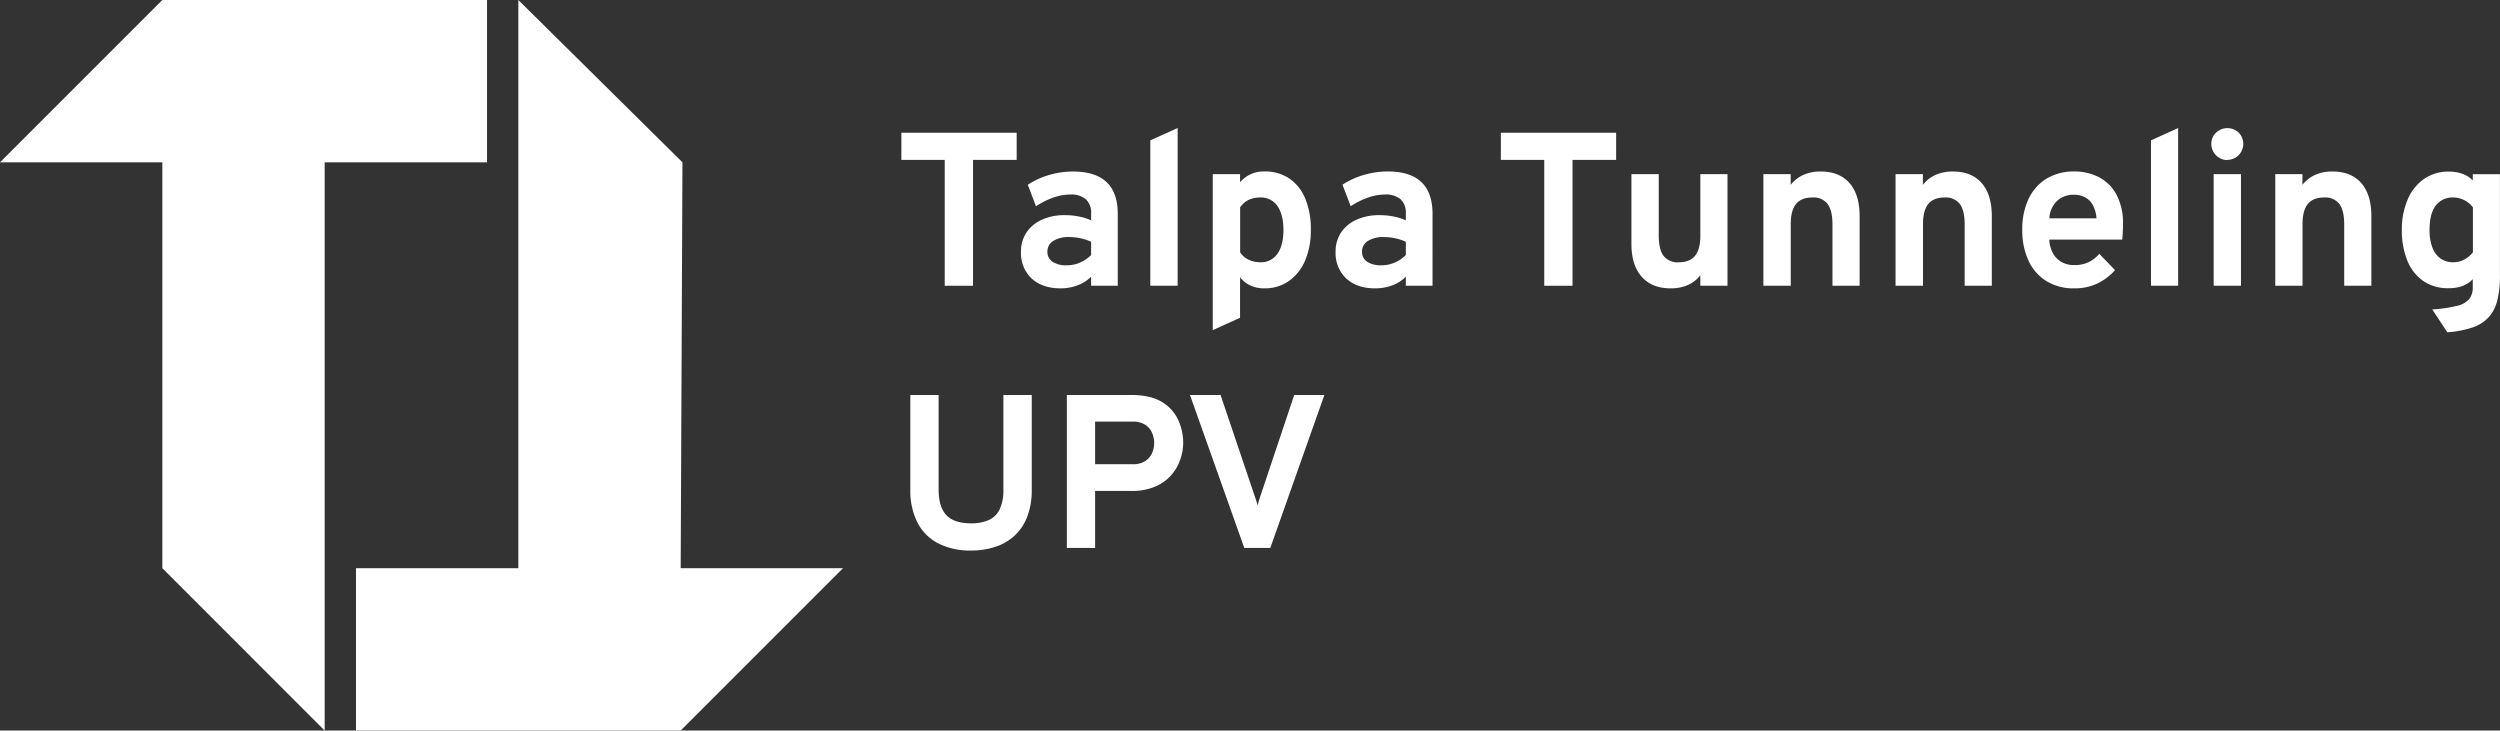 <svg xmlns="http://www.w3.org/2000/svg" viewBox="0 0 828.69 242.16"><rect x="0" y="0" width="828.69" height="242.16" fill="#333333" stroke="none"/><defs><style>.cls-1{fill:#fff;}</style></defs><g id="Capa_2" data-name="Capa 2"><g id="Capa_1-2" data-name="Capa 1"><polygon class="cls-1" points="53.81 0 0 53.81 53.81 53.81 53.81 188.34 107.62 242.16 107.62 53.81 161.44 53.81 161.44 0 53.81 0"/><polygon class="cls-1" points="225.63 188.34 226.22 53.81 171.82 0 171.82 188.34 118 188.34 118 242.16 225.63 242.16 279.44 188.34 225.63 188.34"/><path class="cls-1" d="M313.15,94.72V53H298.78V44H337v9H322.53V94.72Z"/><path class="cls-1" d="M351.54,95.58q-6,0-9.58-3.27a11.56,11.56,0,0,1-3.53-8.89,11.17,11.17,0,0,1,1.83-6.36,12,12,0,0,1,5.11-4.23A18,18,0,0,1,353,71.32a23.24,23.24,0,0,1,4.69.46,16.53,16.53,0,0,1,4,1.28V70.74a6,6,0,0,0-1.76-4.69,7.49,7.49,0,0,0-5.16-1.57,16.91,16.91,0,0,0-5.57,1,25.91,25.91,0,0,0-5.8,2.89l-2.71-7.13A26.05,26.05,0,0,1,347.77,58a28.11,28.11,0,0,1,7.9-1.14q7.45,0,11.15,3.53t3.69,10.52V94.72h-8.83v-3a12.74,12.74,0,0,1-4.47,2.86A16,16,0,0,1,351.54,95.58Zm2.1-7.64a11,11,0,0,0,4.33-.88,11.74,11.74,0,0,0,3.71-2.52V80.16A15.3,15.3,0,0,0,358.22,79a17.51,17.51,0,0,0-3.78-.42,9.48,9.48,0,0,0-5.31,1.29,4.07,4.07,0,0,0-1.94,3.57,3.84,3.84,0,0,0,1.71,3.33A8.1,8.1,0,0,0,353.64,87.94Z"/><path class="cls-1" d="M381.3,94.72V46.52l9.06-4.09V94.72Z"/><path class="cls-1" d="M402,109.42V57.71h9.05v2.71a10.14,10.14,0,0,1,8.15-3.58,14.25,14.25,0,0,1,8.18,2.33,14.9,14.9,0,0,1,5.29,6.68,26.43,26.43,0,0,1,1.84,10.36,25.24,25.24,0,0,1-1.91,10.19,15.79,15.79,0,0,1-5.4,6.78,13.92,13.92,0,0,1-8.11,2.4,10.8,10.8,0,0,1-4.56-.92,9.3,9.3,0,0,1-3.48-2.73v13.4Zm15.75-22.49a6.54,6.54,0,0,0,5.68-2.81q2-2.81,2-7.91c0-3.4-.68-6-2-7.93a6.57,6.57,0,0,0-5.65-2.82,8.81,8.81,0,0,0-3.86.79,7.62,7.62,0,0,0-2.84,2.43V83.63a6.52,6.52,0,0,0,2.77,2.43A8.85,8.85,0,0,0,417.77,86.93Z"/><path class="cls-1" d="M455.83,95.58q-6.06,0-9.58-3.27a11.53,11.53,0,0,1-3.53-8.89,11.25,11.25,0,0,1,1.82-6.36,12,12,0,0,1,5.11-4.23,18.08,18.08,0,0,1,7.66-1.51,23.24,23.24,0,0,1,4.69.46,16.3,16.3,0,0,1,4,1.28V70.74a6,6,0,0,0-1.75-4.69,7.49,7.49,0,0,0-5.16-1.57,17,17,0,0,0-5.58,1,25.64,25.64,0,0,0-5.79,2.89L445,61.22a26,26,0,0,1,7.1-3.24A28.09,28.09,0,0,1,460,56.84c5,0,8.69,1.17,11.16,3.53s3.69,5.86,3.69,10.52V94.72H466v-3a12.56,12.56,0,0,1-4.47,2.86A15.9,15.9,0,0,1,455.83,95.58Zm2.09-7.64a11,11,0,0,0,4.33-.88A11.52,11.52,0,0,0,466,84.54V80.16A15.22,15.22,0,0,0,462.51,79a17.54,17.54,0,0,0-3.79-.42,9.47,9.47,0,0,0-5.3,1.29,4.07,4.07,0,0,0-1.94,3.57,3.86,3.86,0,0,0,1.7,3.33A8.15,8.15,0,0,0,457.92,87.94Z"/><path class="cls-1" d="M511.88,94.72V53H497.5V44h38.21v9H521.26V94.72Z"/><path class="cls-1" d="M553.78,95.58q-6.19,0-9.6-3.85t-3.4-10.92V57.71h9.05V78q0,4.67,1.59,6.8a5.87,5.87,0,0,0,5,2.14q3.69,0,5.45-2.15t1.75-6.65V57.71h9v37h-9V91.24a10.72,10.72,0,0,1-4.18,3.26A14.17,14.17,0,0,1,553.78,95.58Z"/><path class="cls-1" d="M584.52,94.72v-37h9.05v3.55a11.23,11.23,0,0,1,4.26-3.32,13.87,13.87,0,0,1,5.66-1.1q6.19,0,9.56,3.82t3.37,11V94.72h-9V74.44c0-3.12-.54-5.39-1.62-6.83a5.83,5.83,0,0,0-5-2.15c-2.46,0-4.28.71-5.45,2.15s-1.76,3.66-1.76,6.68V94.72Z"/><path class="cls-1" d="M628.33,94.72v-37h9.06v3.55a11.27,11.27,0,0,1,4.25-3.32,13.89,13.89,0,0,1,5.67-1.1q6.2,0,9.56,3.82t3.37,11V94.72h-9V74.44c0-3.12-.54-5.39-1.61-6.83a5.86,5.86,0,0,0-5-2.15c-2.46,0-4.28.71-5.45,2.15s-1.75,3.66-1.75,6.68V94.72Z"/><path class="cls-1" d="M687.54,95.58a17,17,0,0,1-9.18-2.39,15.66,15.66,0,0,1-5.94-6.75,23.59,23.59,0,0,1-2.08-10.27,23.24,23.24,0,0,1,2.12-10.32,15.6,15.6,0,0,1,6-6.68,17.31,17.31,0,0,1,9.11-2.33,17.62,17.62,0,0,1,8.15,1.88,13.93,13.93,0,0,1,5.83,5.78,20.1,20.1,0,0,1,2.17,9.9c0,.63,0,1.39-.05,2.3s-.11,1.82-.2,2.73H679.28a10.49,10.49,0,0,0,1.18,4.44,7.4,7.4,0,0,0,2.84,2.95,8.38,8.38,0,0,0,4.28,1.05,10.87,10.87,0,0,0,4.59-.89,11.17,11.17,0,0,0,3.7-2.84l5.21,5.4a18.49,18.49,0,0,1-5.75,4.38A17.4,17.4,0,0,1,687.54,95.58Zm-8.22-23.21h15.61a10.89,10.89,0,0,0-1.09-4.18,6.48,6.48,0,0,0-2.53-2.7,7.78,7.78,0,0,0-3.95-.94,7.93,7.93,0,0,0-5.43,2A8.43,8.43,0,0,0,679.32,72.37Z"/><path class="cls-1" d="M713,94.72V46.52l9-4.09V94.72Z"/><path class="cls-1" d="M738.31,53.07A5.38,5.38,0,0,1,733,47.75,5,5,0,0,1,734.54,44a5.45,5.45,0,0,1,7.57,0,5.32,5.32,0,0,1-3.8,9Zm-4.53,41.65v-37h9.05v37Z"/><path class="cls-1" d="M754.2,94.72v-37h9v3.55a11.38,11.38,0,0,1,4.26-3.32,13.89,13.89,0,0,1,5.67-1.1q6.2,0,9.56,3.82t3.36,11V94.72h-9V74.44c0-3.12-.54-5.39-1.61-6.83a5.86,5.86,0,0,0-5-2.15c-2.46,0-4.28.71-5.45,2.15s-1.76,3.66-1.76,6.68V94.72Z"/><path class="cls-1" d="M811.23,110.14l-5-7.57a45.53,45.53,0,0,0,8.2-1.19,7.52,7.52,0,0,0,4.07-2.28,6.08,6.08,0,0,0,1.16-3.88V92.54c-1.88,2-4.54,3-8,3a14.5,14.5,0,0,1-8.3-2.33,15,15,0,0,1-5.34-6.7,26.37,26.37,0,0,1-1.86-10.38A24.93,24.93,0,0,1,798.14,66a15.71,15.71,0,0,1,5.44-6.73,14.11,14.11,0,0,1,8.2-2.39,12.82,12.82,0,0,1,4.51.76,8.58,8.58,0,0,1,3.38,2.21v-2.1h9V91.38a32.54,32.54,0,0,1-.91,8.33,12.66,12.66,0,0,1-2.95,5.58,12.94,12.94,0,0,1-5.37,3.31A34.21,34.21,0,0,1,811.23,110.14Zm2-23.21a7.62,7.62,0,0,0,3.6-.89,8.68,8.68,0,0,0,2.88-2.41V68.72a8.29,8.29,0,0,0-6.37-3.26,7,7,0,0,0-6,2.73q-2,2.73-2,8a16.23,16.23,0,0,0,.92,5.82,7.7,7.7,0,0,0,2.7,3.67A7.1,7.1,0,0,0,813.19,86.93Z"/><path class="cls-1" d="M321.85,182.49A23.17,23.17,0,0,1,311,180.12a16,16,0,0,1-6.88-6.9,23.31,23.31,0,0,1-2.37-10.93V130.93h9.38v31.36c0,3.83.86,6.66,2.57,8.47s4.44,2.71,8.19,2.71a13.88,13.88,0,0,0,5.93-1.12,7.39,7.39,0,0,0,3.59-3.6,14.91,14.91,0,0,0,1.19-6.46V130.93H342v31.36a24.12,24.12,0,0,1-1.58,9.19,16.61,16.61,0,0,1-4.34,6.29,17.44,17.44,0,0,1-6.43,3.58A26,26,0,0,1,321.85,182.49Z"/><path class="cls-1" d="M353.64,181.62V130.93H375q6.4,0,10.17,2.33a13.46,13.46,0,0,1,5.4,6,18.26,18.26,0,0,1,1.63,7.58,17.08,17.08,0,0,1-1,5.56,15.09,15.09,0,0,1-3,5.14,14.66,14.66,0,0,1-5.32,3.77,19.76,19.76,0,0,1-7.91,1.43H363v18.9ZM363,153.88h12.45a7.37,7.37,0,0,0,4.19-1.06,6.17,6.17,0,0,0,2.26-2.7,8.42,8.42,0,0,0,.69-3.3,8.61,8.61,0,0,0-.64-3.16,6.06,6.06,0,0,0-2.19-2.78,7.29,7.29,0,0,0-4.31-1.12H363Z"/><path class="cls-1" d="M412.45,181.62l-18-50.69h10.14l11.33,33.56.53,1.58q.27.81.45,1.5c.07-.41.19-.88.34-1.43s.34-1.09.53-1.65L429,130.93h10l-17.92,50.69Z"/></g></g></svg>